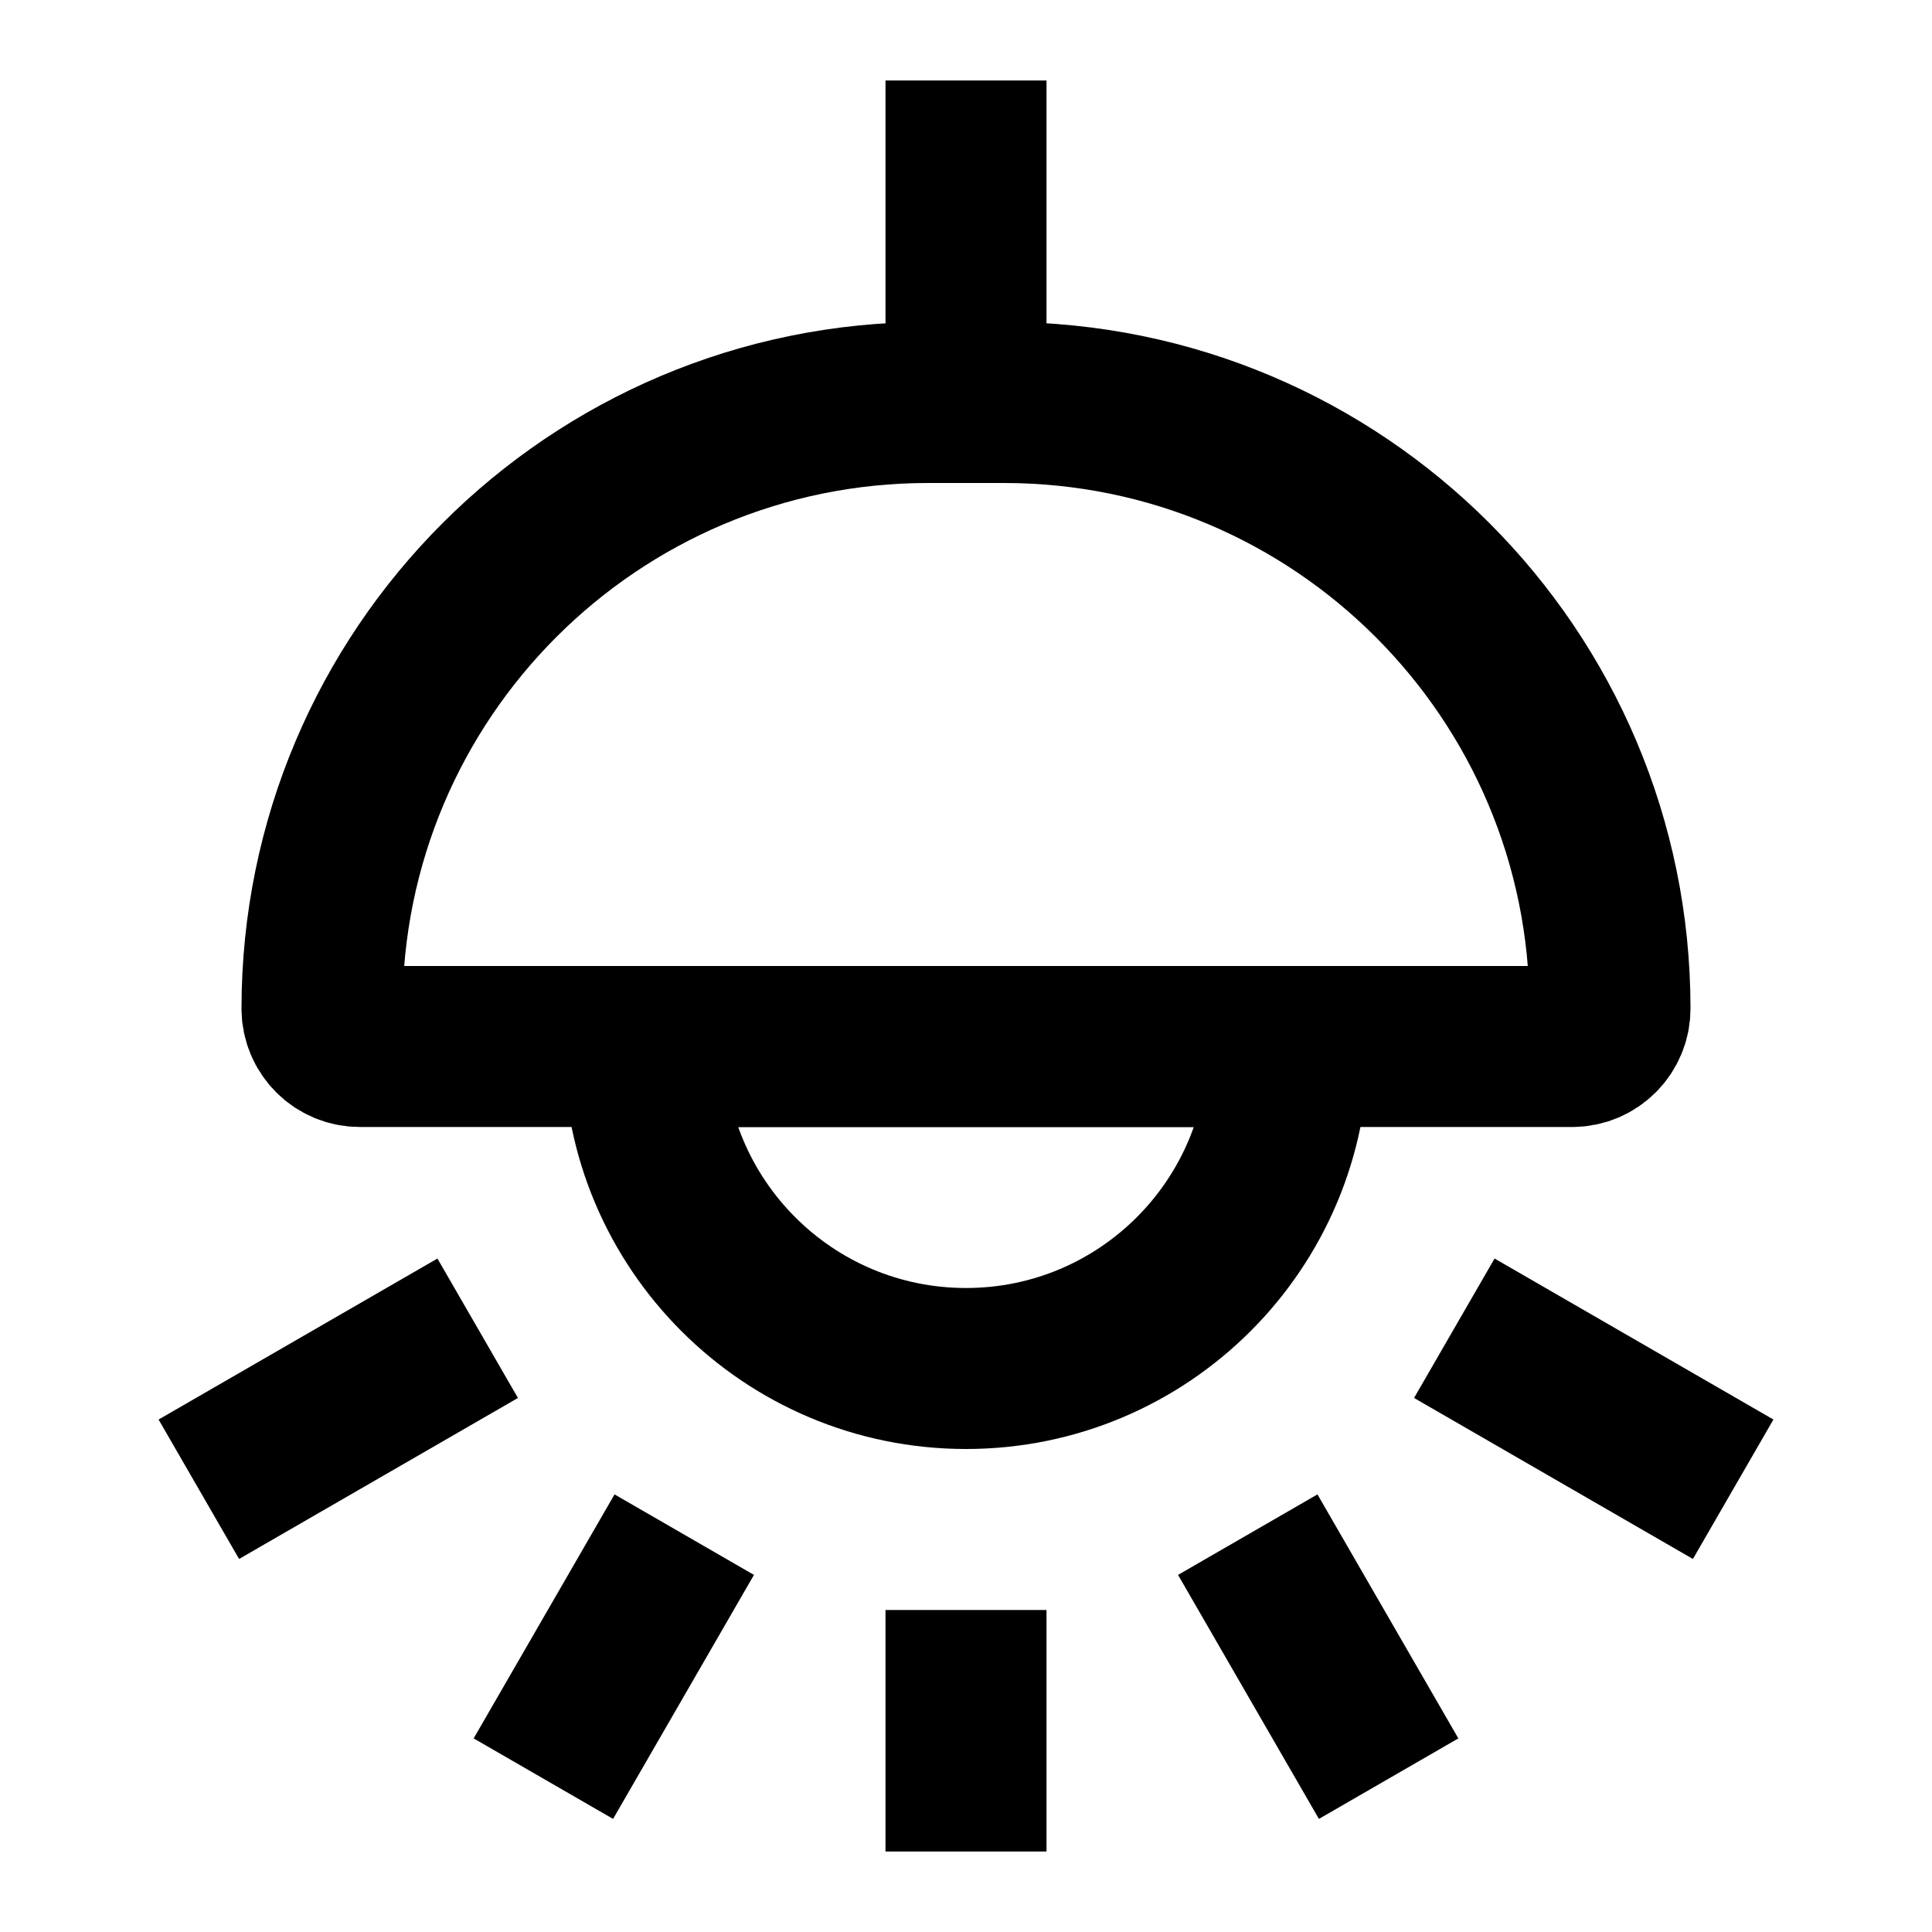 <svg width="24" height="24" viewBox="0 0 24 24" fill="none" xmlns="http://www.w3.org/2000/svg">
<path d="M12 2V5" stroke="black" stroke-width="2" stroke-linecap="square"/>
<path d="M12 21V22" stroke="black" stroke-width="2" stroke-linecap="square"/>
<path d="M8 19.93L7.25 21.229" stroke="black" stroke-width="2" stroke-linecap="square"/>
<path d="M5.068 17L3.336 18" stroke="black" stroke-width="2" stroke-linecap="square"/>
<path d="M18.932 17L20.664 18" stroke="black" stroke-width="2" stroke-linecap="square"/>
<path d="M16 19.93L16.75 21.229" stroke="black" stroke-width="2" stroke-linecap="square"/>
<path d="M12.471 5H11.529C7.371 5 4 8.371 4 12.529C4 12.789 4.211 13 4.471 13H19.529C19.789 13 20 12.789 20 12.529C20 8.371 16.629 5 12.471 5Z" stroke="black" stroke-width="2"/>
<path d="M8 13H16C16 15.209 14.209 17 12 17C9.791 17 8 15.209 8 13Z" stroke="black" stroke-width="2"/>
</svg>
